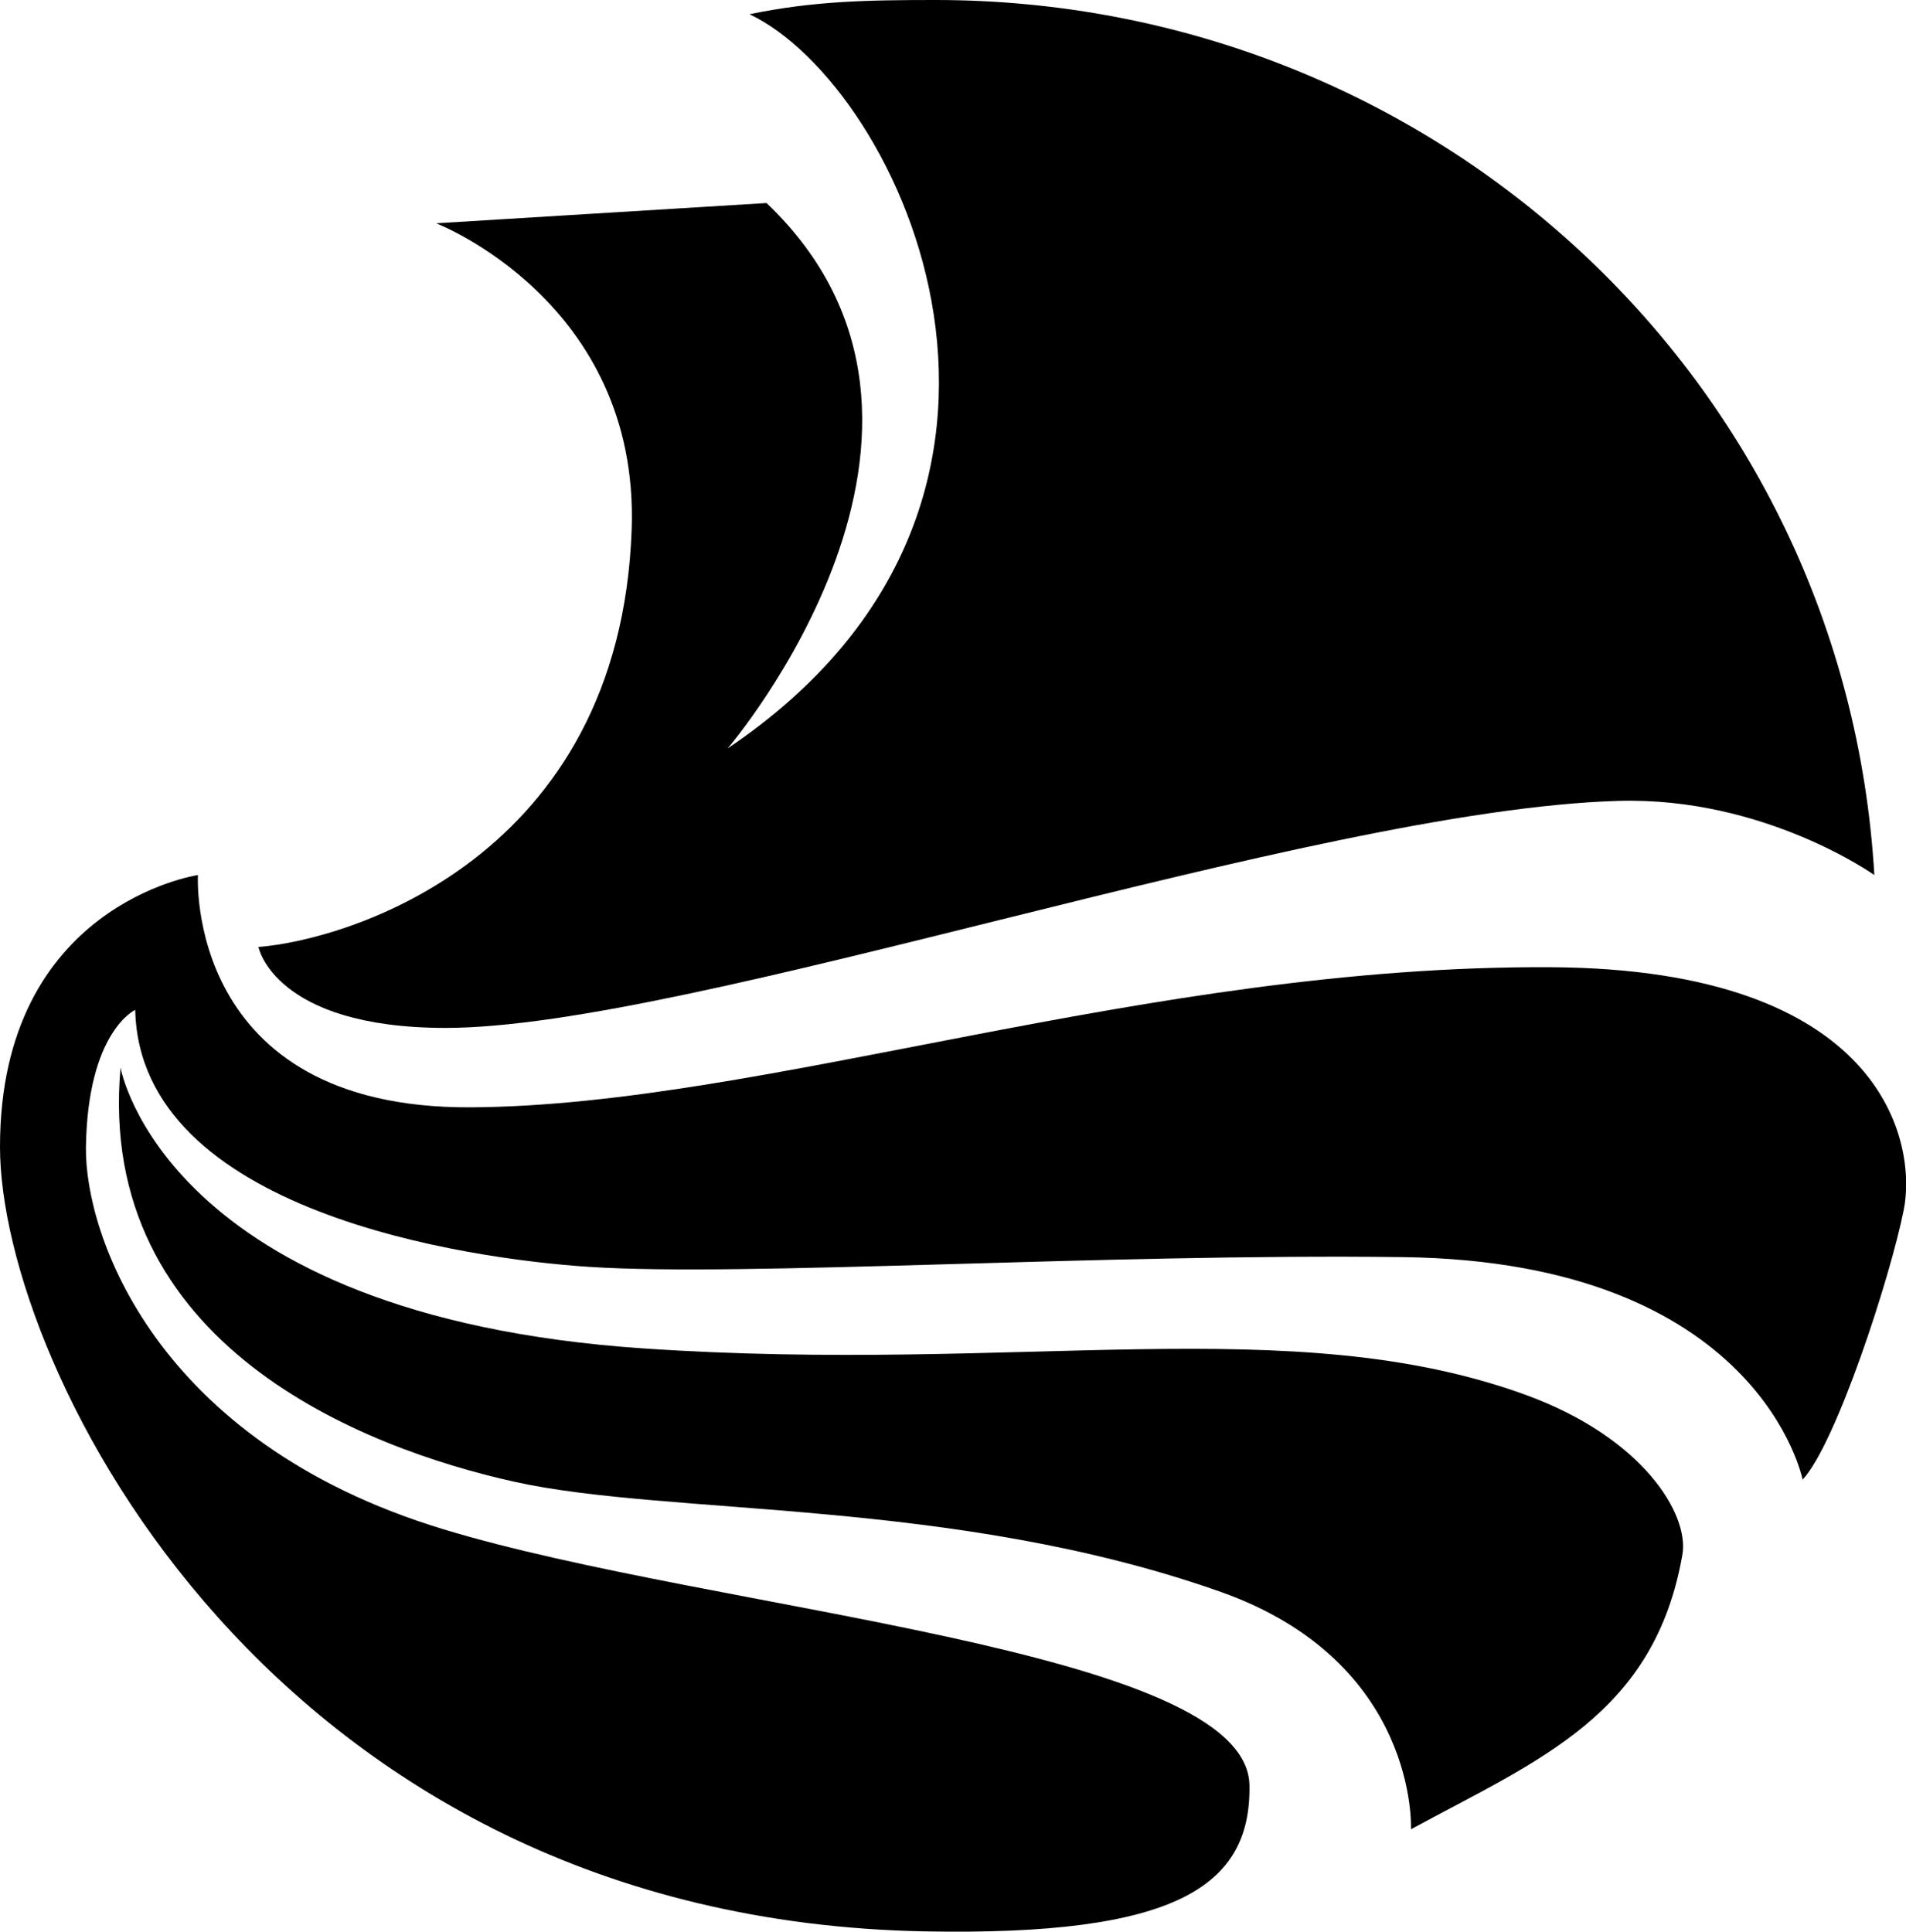 <svg id="Layer_1" data-name="Layer 1" xmlns="http://www.w3.org/2000/svg" viewBox="0 0 348.02 352.7"><path d="M374,343.37s-2.46,42.68,49.79,42.41c53.76-.28,123.39-26,197.25-25.58,60.73.33,66.89,32,64.43,44.31S673.13,447.19,667,453.76c0,0-7.8-39.81-73-40.63-55-.69-120.22,3.64-148.56,1.78-22.05-1.44-82.07-10-82.89-46.92,0,0-8.7,3.93-9,25.1-.2,15.85,12.57,53.7,65.17,69.7C468.41,477.9,565.61,484.53,566,509.57c.3,18.46-13.38,27.53-59.24,26.67C387.62,534,337.86,433.24,337.86,393,337.86,348.7,374,343.37,374,343.37Z" transform="translate(-337.86 -183.6)"/><path d="M359.87,378.53s7.92,45.32,95.44,51.27c68.79,4.67,118.38-7.09,161.14,8.49,21.43,7.81,29.89,21.83,28.6,29.17-5.09,29.17-26,37.38-49.56,50.13,0,0,1.44-30.56-34.83-43.37C511.87,457,460.3,460.47,431.8,454.15,404.33,448.06,355.33,429.23,359.87,378.53Z" transform="translate(-337.86 -183.6)"/><path d="M385.05,356.5s2.85,14.73,34.06,14.78c44.73.06,158-39.81,214.21-41.45,26.69-.78,46.78,13.54,46.78,13.54-5.33-90.69-80.69-159.77-171.43-159.77-12.38,0-22.29.18-33.95,2.6,27.66,13.13,63.4,88.64-4,134.05,0,0,50.19-58.54,7.1-99.58l-60.32,3.7s37.11,14.28,35.7,55.8C451.12,340.5,401.06,355.27,385.05,356.5Z" transform="translate(-337.86 -183.6)"/></svg>